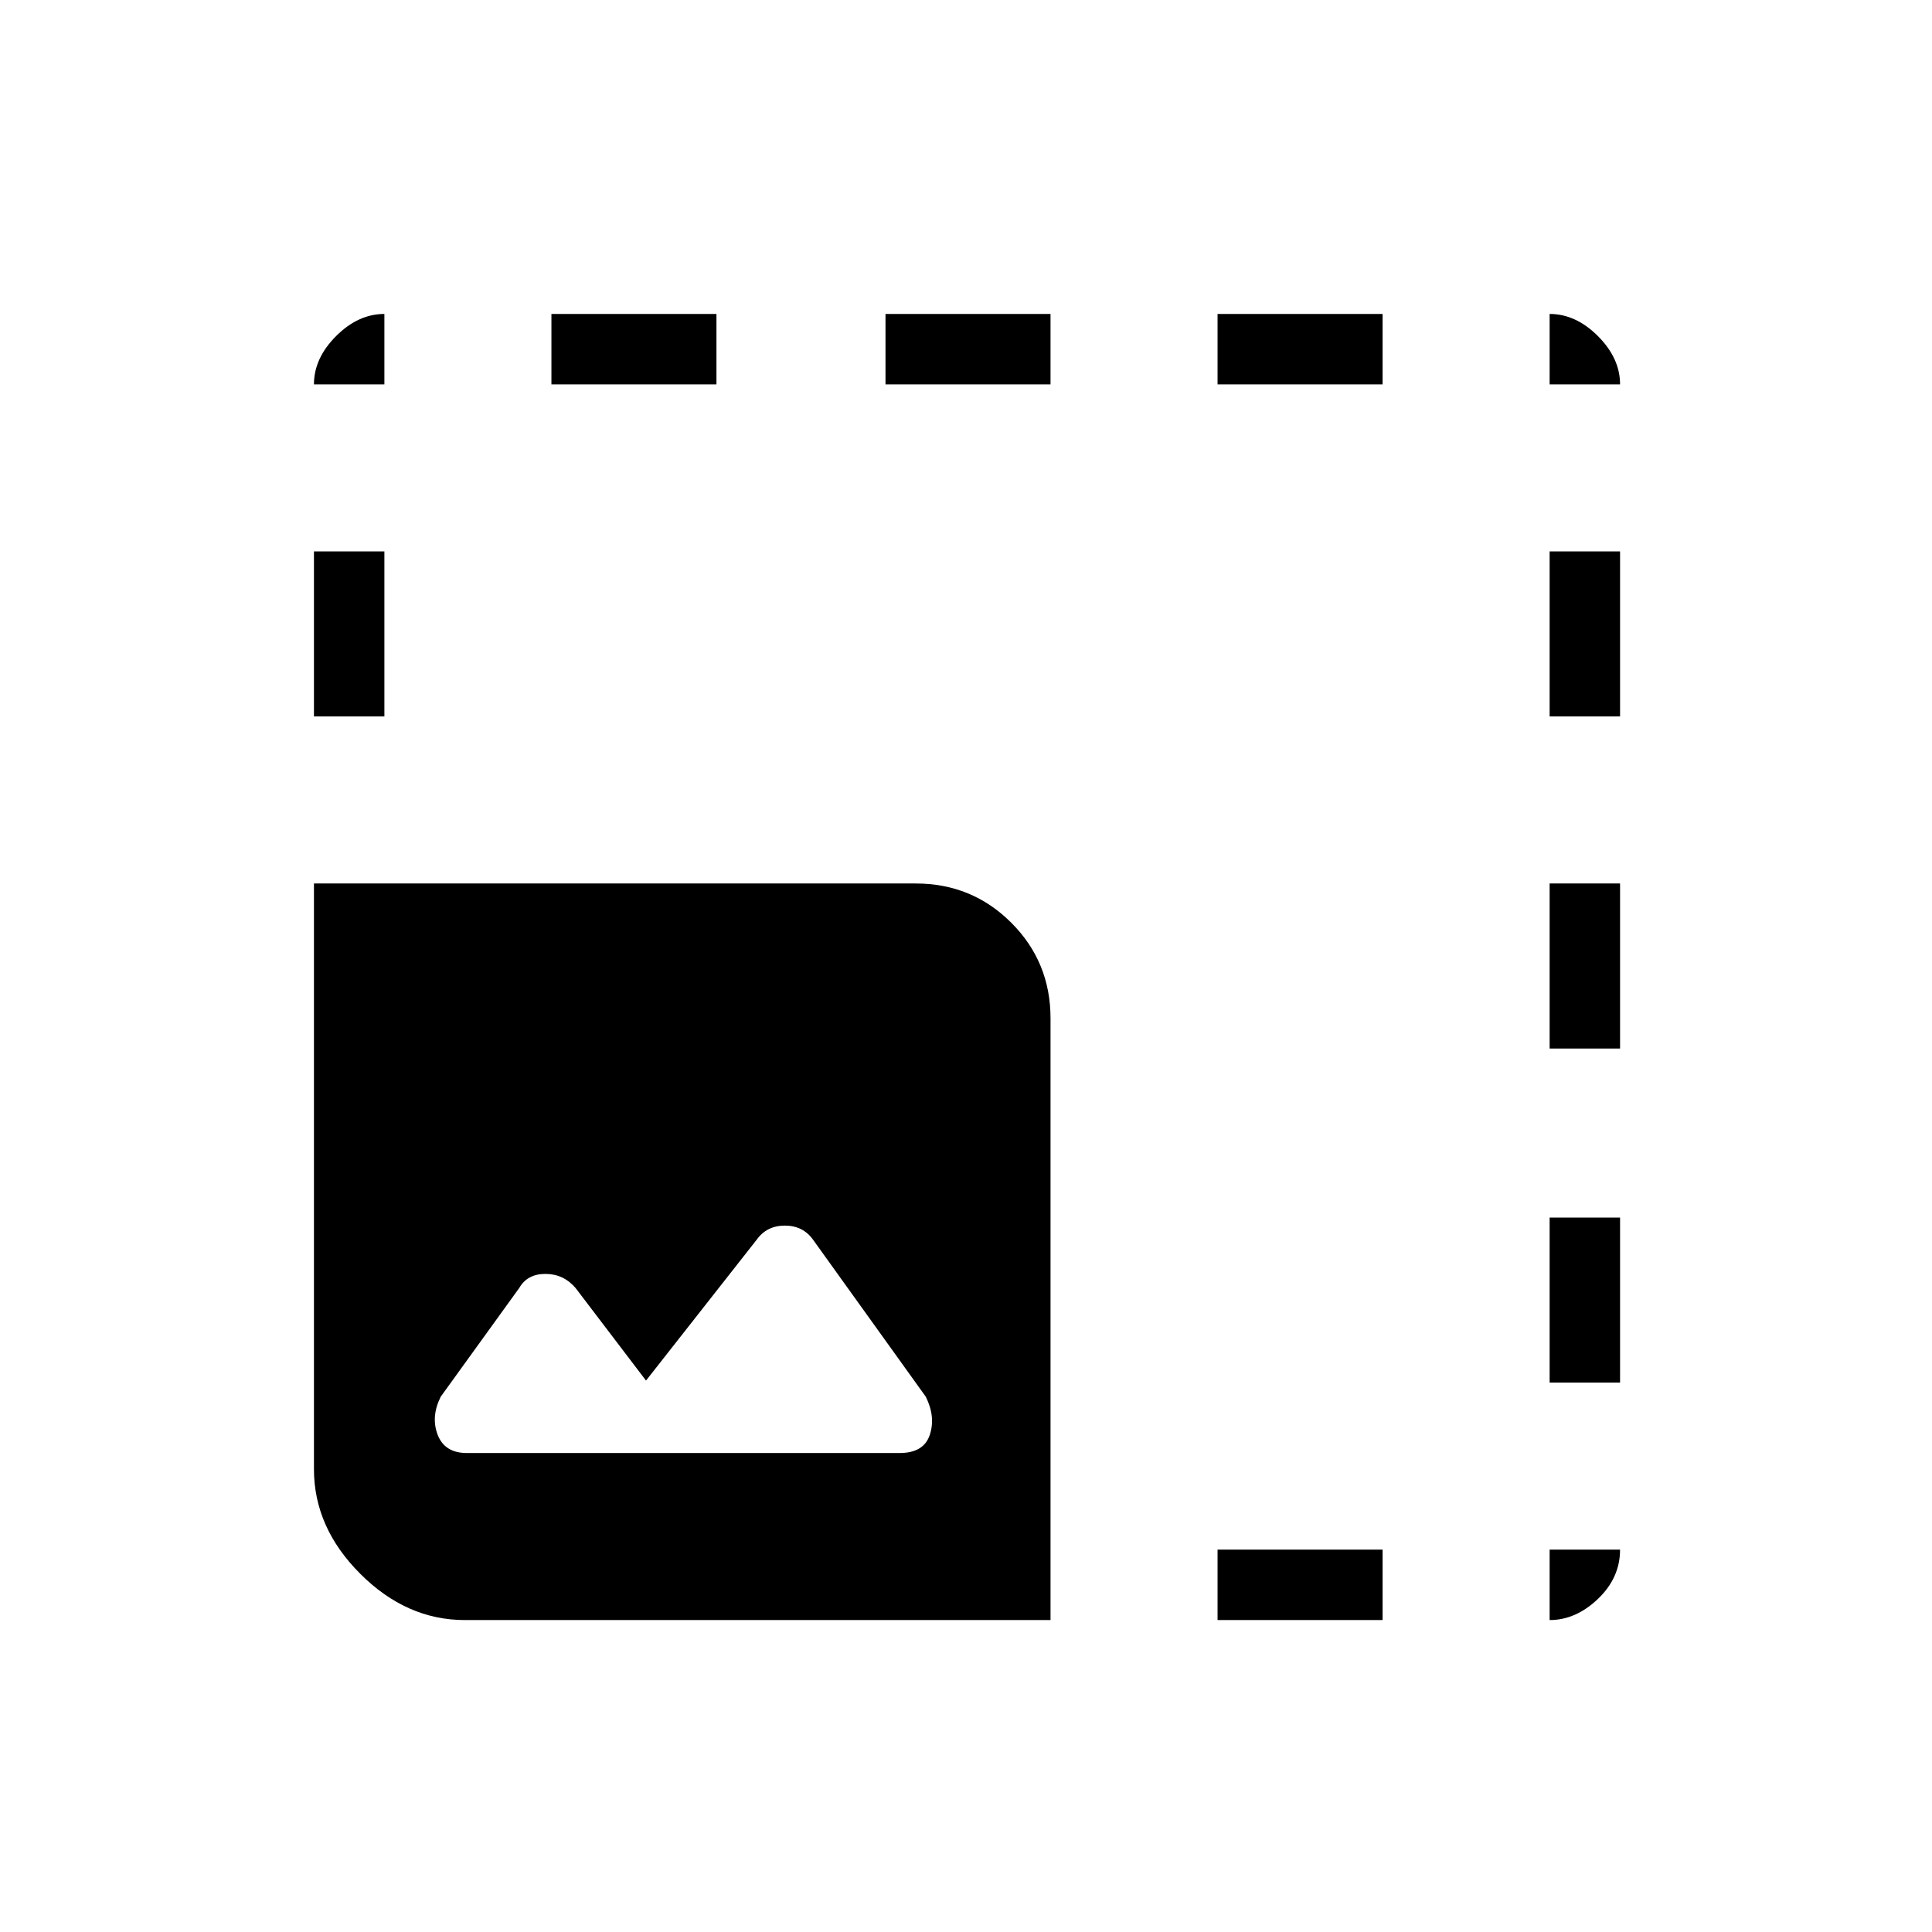 <svg xmlns="http://www.w3.org/2000/svg" height="48" width="48"><path d="M11.55 40.25Q10.1 40.25 8.95 39.1Q7.8 37.95 7.8 36.5V21.95H22.75Q24.15 21.95 25.125 22.925Q26.1 23.9 26.1 25.3V40.25ZM7.8 17.8V13.7H9.55V17.8ZM7.8 9.55Q7.8 8.9 8.35 8.35Q8.9 7.8 9.55 7.8V9.55ZM11.6 36.1H22.35Q22.95 36.1 23.1 35.65Q23.25 35.2 23 34.7L20.2 30.8Q19.95 30.45 19.5 30.45Q19.05 30.45 18.8 30.8L16.05 34.3L14.3 32Q14 31.65 13.55 31.65Q13.1 31.65 12.9 32L10.95 34.7Q10.7 35.2 10.875 35.65Q11.05 36.1 11.6 36.1ZM13.7 9.55V7.8H17.8V9.55ZM22 9.55V7.8H26.1V9.55ZM30.25 40.25V38.5H34.35V40.25ZM30.25 9.55V7.8H34.35V9.55ZM38.5 40.25V38.5H40.25Q40.25 39.2 39.7 39.725Q39.15 40.25 38.5 40.25ZM38.5 34.35V30.25H40.25V34.35ZM38.5 26.05V21.95H40.25V26.05ZM38.5 17.8V13.7H40.25V17.8ZM38.5 9.55V7.8Q39.15 7.8 39.7 8.35Q40.25 8.9 40.25 9.55Z"/></svg>